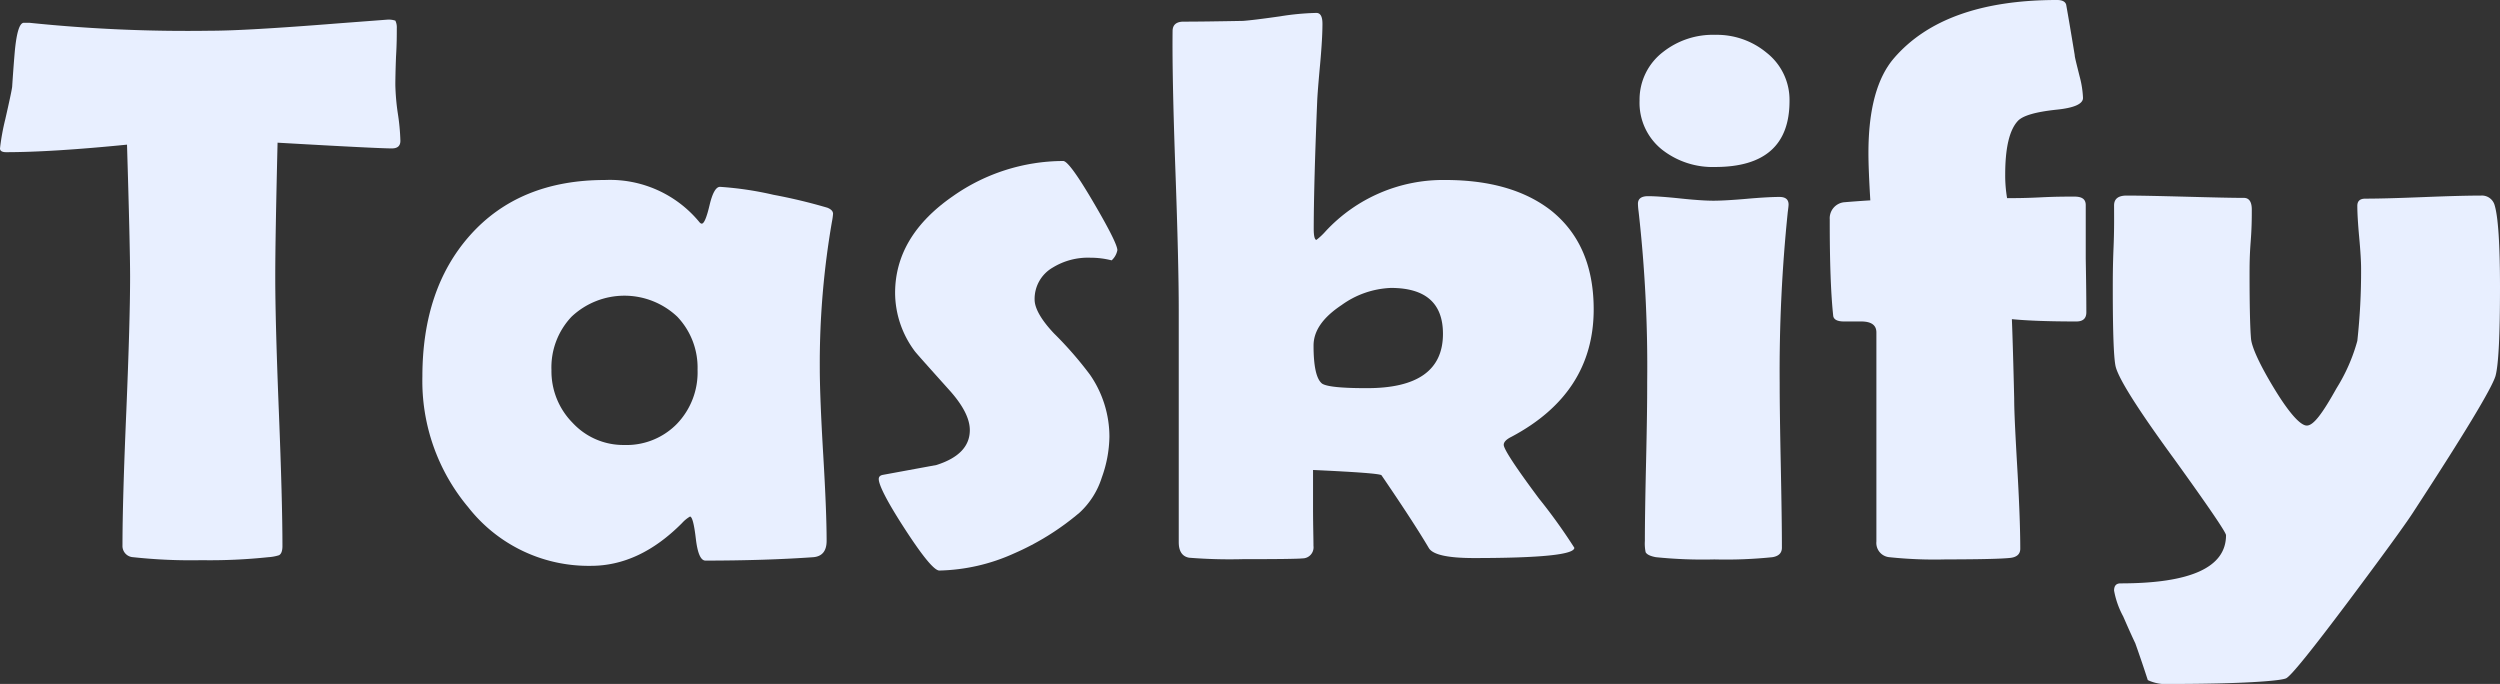 <svg xmlns="http://www.w3.org/2000/svg" viewBox="0 0 292.09 79.91"><rect x="0" y="0" width="292.09" height="79.91" fill="#333333" stroke="none"/><defs><style>.cls-1{fill:#e8efff;}</style></defs><g id="Capa_2" data-name="Capa 2"><g id="OBJECTS"><path class="cls-1" d="M46.78,16.45c0,.59-.32.89-1,.89q-1.7,0-13.35-.67-.27,11.22-.27,15.66,0,5.22.42,15.74T33,63.81c0,.56-.14.92-.4,1.06a5.25,5.25,0,0,1-1.25.23,65.19,65.19,0,0,1-7.8.35,62.69,62.69,0,0,1-8-.35,1.31,1.31,0,0,1-1.24-1.38q0-5.23.45-15.7c.29-7,.44-12.21.44-15.69q0-3.46-.36-15.43Q6,17.78.71,17.78c-.47,0-.71-.15-.71-.44a26.67,26.67,0,0,1,.62-3.42c.47-2.06.74-3.32.8-3.77.09-1.38.19-2.77.31-4.16.21-2.22.56-3.33,1.06-3.33l.62,0a179.23,179.23,0,0,0,21.24.93c2.67,0,7.57-.28,14.73-.85l5.81-.44a2.51,2.51,0,0,1,1,.11,1.78,1.78,0,0,1,.17.87c0,.79,0,1.9-.09,3.32-.06,1.57-.08,2.68-.08,3.33a26.87,26.87,0,0,0,.28,3.26A25,25,0,0,1,46.78,16.45Z"/><path class="cls-1" d="M95.78,42.92q0,3.42.4,10.16t.4,10.11c0,1.18-.52,1.82-1.55,1.91q-5.5.39-12.6.4c-.56,0-.93-.85-1.13-2.55s-.42-2.57-.68-2.6a3.89,3.89,0,0,0-.93.76c-3.32,3.34-6.86,5-10.65,5a17.85,17.85,0,0,1-14.32-6.83A22.94,22.94,0,0,1,49.35,44q0-10.24,5.55-16.49,5.76-6.48,15.78-6.48a13.53,13.53,0,0,1,11,4.88c.12.15.22.22.31.22.27,0,.57-.71.91-2.15s.75-2.15,1.22-2.15a39,39,0,0,1,6.25.93,63.65,63.65,0,0,1,6.3,1.51c.44.18.66.41.66.71a7.28,7.28,0,0,1-.13.93A97.07,97.07,0,0,0,95.78,42.92Zm-14.28.27A8.62,8.62,0,0,0,79.13,37a9,9,0,0,0-12.35,0,8.61,8.61,0,0,0-2.35,6.25,8.57,8.57,0,0,0,2.48,6.16,8.07,8.07,0,0,0,6,2.58,8.23,8.23,0,0,0,6.17-2.46A8.68,8.68,0,0,0,81.5,43.19Z"/><path class="cls-1" d="M130.55,29.22a2.16,2.16,0,0,1-.67,1.2,10,10,0,0,0-2.48-.31A7.86,7.86,0,0,0,123,31.26,4.22,4.22,0,0,0,120.88,35c0,1,.75,2.35,2.26,3.95a43.13,43.13,0,0,1,4.21,4.83A12.74,12.74,0,0,1,129.62,51a14.53,14.53,0,0,1-.89,4.79,9.41,9.41,0,0,1-2.57,4.08,30.75,30.75,0,0,1-7.68,4.79,22.26,22.26,0,0,1-8.73,2c-.59,0-1.92-1.61-4-4.81s-3.08-5.17-3.08-5.88c0-.27.16-.43.49-.49l6.25-1.15q3.9-1.24,3.9-4.08,0-1.95-2.26-4.52c-2.69-3-4.1-4.57-4.21-4.75a11.45,11.45,0,0,1-2.26-6.74q0-6.64,6.74-11.31a22.5,22.5,0,0,1,12.9-4.12q.7,0,3.5,4.77T130.55,29.22Z"/><path class="cls-1" d="M186.2,36.14q0,9.8-9.62,14.9c-.6.3-.89.61-.89.93q0,.75,4.12,6.28A64.76,64.76,0,0,1,183.94,64q0,1.2-11.75,1.2c-3,0-4.76-.38-5.24-1.15q-1.77-3-5.54-8.52c-.15-.18-2.81-.38-8-.62,0,.92,0,2.38,0,4.39s.05,3.5.05,4.48a1.29,1.29,0,0,1-1.29,1.46q-.79.09-7,.09a59.58,59.58,0,0,1-6.25-.17c-.8-.15-1.2-.76-1.2-1.82V36.23q0-5.46-.39-16.32T137,3.64c0-.71.4-1.08,1.19-1.11q2.36,0,7.05-.09c.83-.06,2.27-.24,4.31-.53a30.33,30.33,0,0,1,4.25-.4c.48,0,.71.43.71,1.28,0,1.13-.09,2.65-.26,4.57-.21,2.25-.33,3.79-.36,4.61q-.39,9.54-.4,14.77c0,.83.11,1.26.31,1.29a7.4,7.4,0,0,0,1.07-1,18.72,18.72,0,0,1,14-6q7.75,0,12.33,3.55Q186.2,28.56,186.2,36.14ZM168.59,39q0-5.35-6.07-5.36a10.52,10.52,0,0,0-5.77,2c-2.18,1.45-3.28,3-3.28,4.74,0,2.46.34,3.93,1,4.44.53.35,2.23.53,5.1.53Q168.59,45.41,168.59,39Z"/><path class="cls-1" d="M207.93,44.74q0,3.24.13,9.65t.13,9.6q0,.93-1.11,1.11a53.21,53.21,0,0,1-6.78.26,53.87,53.87,0,0,1-6.83-.26c-.65-.12-1.05-.31-1.2-.58a5,5,0,0,1-.09-1.33q0-3.06.14-9.2t.13-9.25a161.92,161.92,0,0,0-1-20,8.38,8.38,0,0,1-.08-.93c0-.59.39-.89,1.19-.89s2.09.09,3.79.27,3,.26,3.84.26,2.14-.07,3.86-.22,3-.22,3.86-.22c.71,0,1.06.3,1.06.89q0,.18-.09.84A181.21,181.21,0,0,0,207.93,44.74Zm1.15-32.94q0,7.71-8.69,7.71a9.57,9.57,0,0,1-6.17-2,7,7,0,0,1-2.66-5.76,7,7,0,0,1,2.75-5.68,9.38,9.38,0,0,1,6.08-2,9.09,9.09,0,0,1,6,2.08A7,7,0,0,1,209.08,11.8Z"/><path class="cls-1" d="M243.76,36.49c0,.71-.39,1.07-1.16,1.07q-4.78,0-7.54-.27.13,3.33.27,9.27c0,1.69.16,4.61.4,8.78.21,3.76.31,6.68.31,8.78,0,.62-.41,1-1.24,1.07q-1.52.16-7.54.17a50.24,50.24,0,0,1-6.52-.26,1.67,1.67,0,0,1-1.51-1.82V38.84c0-.85-.59-1.28-1.77-1.28-.21,0-.54,0-1,0s-.79,0-1,0c-.82,0-1.25-.24-1.28-.71q-.41-3.86-.4-11.22a1.88,1.88,0,0,1,1.68-2c1-.08,2-.16,3.06-.22-.14-2.36-.22-4.21-.22-5.54q0-7.62,3-11.09Q227.16,0,240.34,0c.59,0,.95.18,1.06.53q.36,2,1,5.9c0,.24.22,1.06.57,2.48a11.43,11.43,0,0,1,.4,2.53q0,1.07-3.15,1.38c-2.42.26-3.92.7-4.48,1.33q-1.46,1.59-1.46,6.25a16,16,0,0,0,.22,2.75c.83,0,2.11,0,3.86-.09s3.06-.09,4-.09,1.33.33,1.33,1q0,2.09,0,6.27C243.74,33,243.76,35.11,243.76,36.49Z"/><path class="cls-1" d="M292.09,33.48q0,8.6-.53,10.46-.68,2.22-9.71,16.06-1.43,2.18-7.32,10.06c-4.35,5.8-6.81,8.86-7.41,9.18s-5.24.67-13.61.67a5,5,0,0,1-2.57-.45c-.39-1.21-.87-2.64-1.46-4.3-.48-1-.95-2.08-1.42-3.15A10,10,0,0,1,247,69q0-.84.75-.84,12.33,0,12.33-5.63,0-.49-6-8.82-6.26-8.56-6.88-10.82-.35-1.29-.35-9.18c0-1.07,0-2.67.09-4.81S247,25.1,247,24c0-.76.48-1.15,1.46-1.15,1.51,0,3.79.05,6.85.13s5.34.14,6.85.14c.62,0,.93.46.93,1.37s0,2.08-.13,3.75-.13,2.92-.13,3.75q0,5.58.17,7.58c.09,1,1,3,2.67,5.76s3.06,4.39,3.85,4.39,1.84-1.44,3.46-4.34a20.81,20.81,0,0,0,2.44-5.55,74.14,74.14,0,0,0,.44-8.46c0-.8-.07-2-.22-3.64s-.22-2.85-.22-3.68q0-.84.93-.84,2.26,0,6.76-.18t6.77-.18A1.54,1.54,0,0,1,291.47,24Q292.08,26.07,292.09,33.48Z"/></g></g></svg>